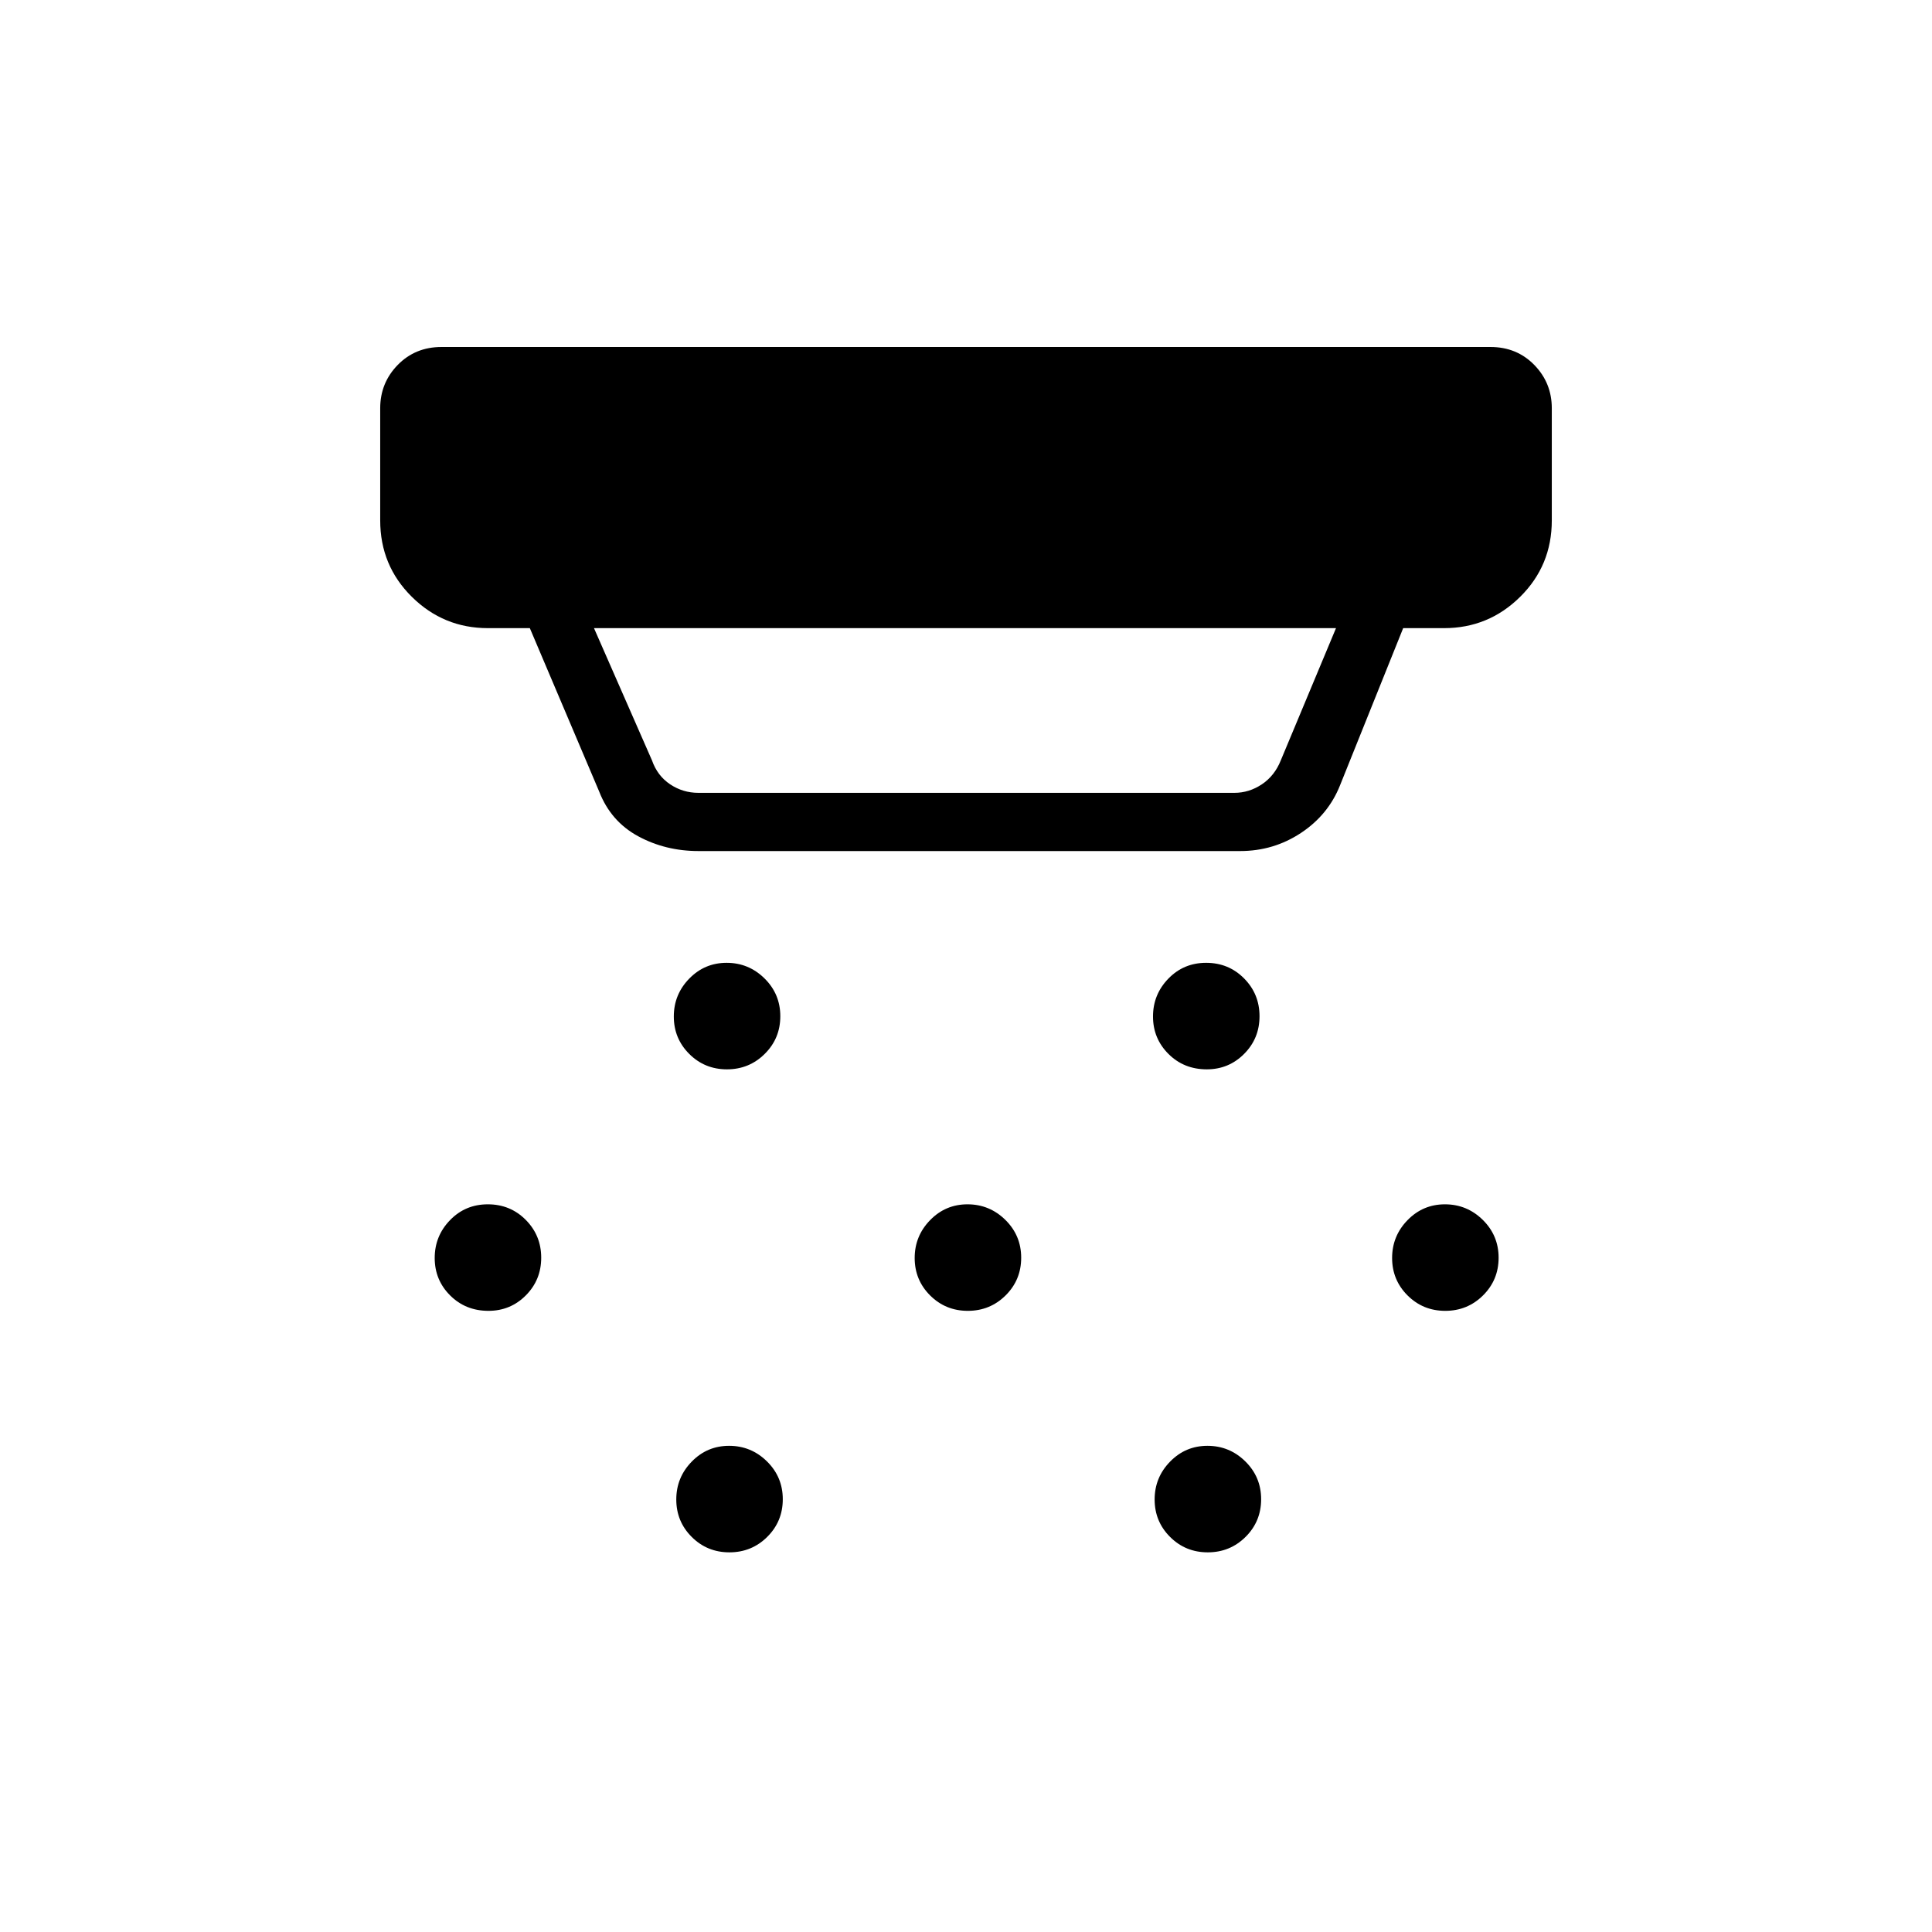 <svg xmlns="http://www.w3.org/2000/svg" height="20" viewBox="0 -960 960 960" width="20"><path d="M361.21-428.65q-11.06 0-18.73-7.66t-7.67-18.6q0-10.94 7.65-18.8 7.66-7.87 18.6-7.87 10.94 0 18.81 7.74 7.86 7.74 7.86 18.79 0 11.05-7.74 18.72-7.73 7.68-18.78 7.68Zm119.69 120q-11.05 0-18.73-7.66-7.67-7.66-7.67-18.6 0-10.94 7.66-18.8 7.65-7.87 18.59-7.87t18.81 7.74q7.86 7.74 7.86 18.79 0 11.05-7.73 18.72-7.74 7.68-18.79 7.68Zm-118.46 120q-11.06 0-18.73-7.66t-7.67-18.6q0-10.94 7.66-18.8 7.65-7.87 18.59-7.87t18.81 7.74q7.86 7.74 7.86 18.79 0 11.05-7.73 18.72-7.74 7.68-18.79 7.68Zm237.2-240q-11.37 0-19.04-7.66-7.68-7.66-7.68-18.6 0-10.94 7.62-18.8 7.61-7.87 18.78-7.87 11.18 0 18.85 7.74 7.68 7.74 7.68 18.79 0 11.05-7.65 18.72-7.64 7.68-18.56 7.68Zm.49 240q-11.05 0-18.73-7.66-7.67-7.66-7.67-18.6 0-10.94 7.66-18.8 7.66-7.87 18.59-7.87 10.94 0 18.81 7.74 7.86 7.74 7.86 18.79 0 11.05-7.73 18.72-7.74 7.68-18.79 7.68Zm118-120q-11.05 0-18.73-7.66-7.67-7.66-7.67-18.6 0-10.94 7.66-18.8 7.66-7.87 18.59-7.87 10.94 0 18.81 7.74 7.86 7.74 7.86 18.79 0 11.05-7.73 18.72-7.74 7.68-18.79 7.68Zm-475.42 0q-11.36 0-19.04-7.66-7.67-7.66-7.67-18.6 0-10.94 7.61-18.8 7.61-7.87 18.79-7.87t18.85 7.74q7.67 7.74 7.67 18.79 0 11.05-7.64 18.72-7.64 7.68-18.57 7.68Zm104.36-228.47q-16.41 0-30-7.37-13.58-7.38-19.34-22.2l-34.46-81.19h-20.81q-22.08 0-37.81-15.55-15.73-15.55-15.73-37.99v-55.7q0-12.63 8.71-21.55 8.71-8.91 21.75-8.91h521.24q13.04 0 21.75 8.91 8.71 8.92 8.71 21.55v55.7q0 22.44-15.73 37.99t-37.81 15.55h-20.31l-31.38 78.11q-5.86 14.7-19.45 23.68-13.59 8.97-30.15 8.97H347.07Zm-51.92-110.76 28.81 65.69q2.69 7.69 9.04 11.92 6.35 4.23 14.04 4.23h266.31q7.3 0 13.65-4.23 6.35-4.23 9.42-11.92l27.43-65.69h-368.7Z"/></svg>